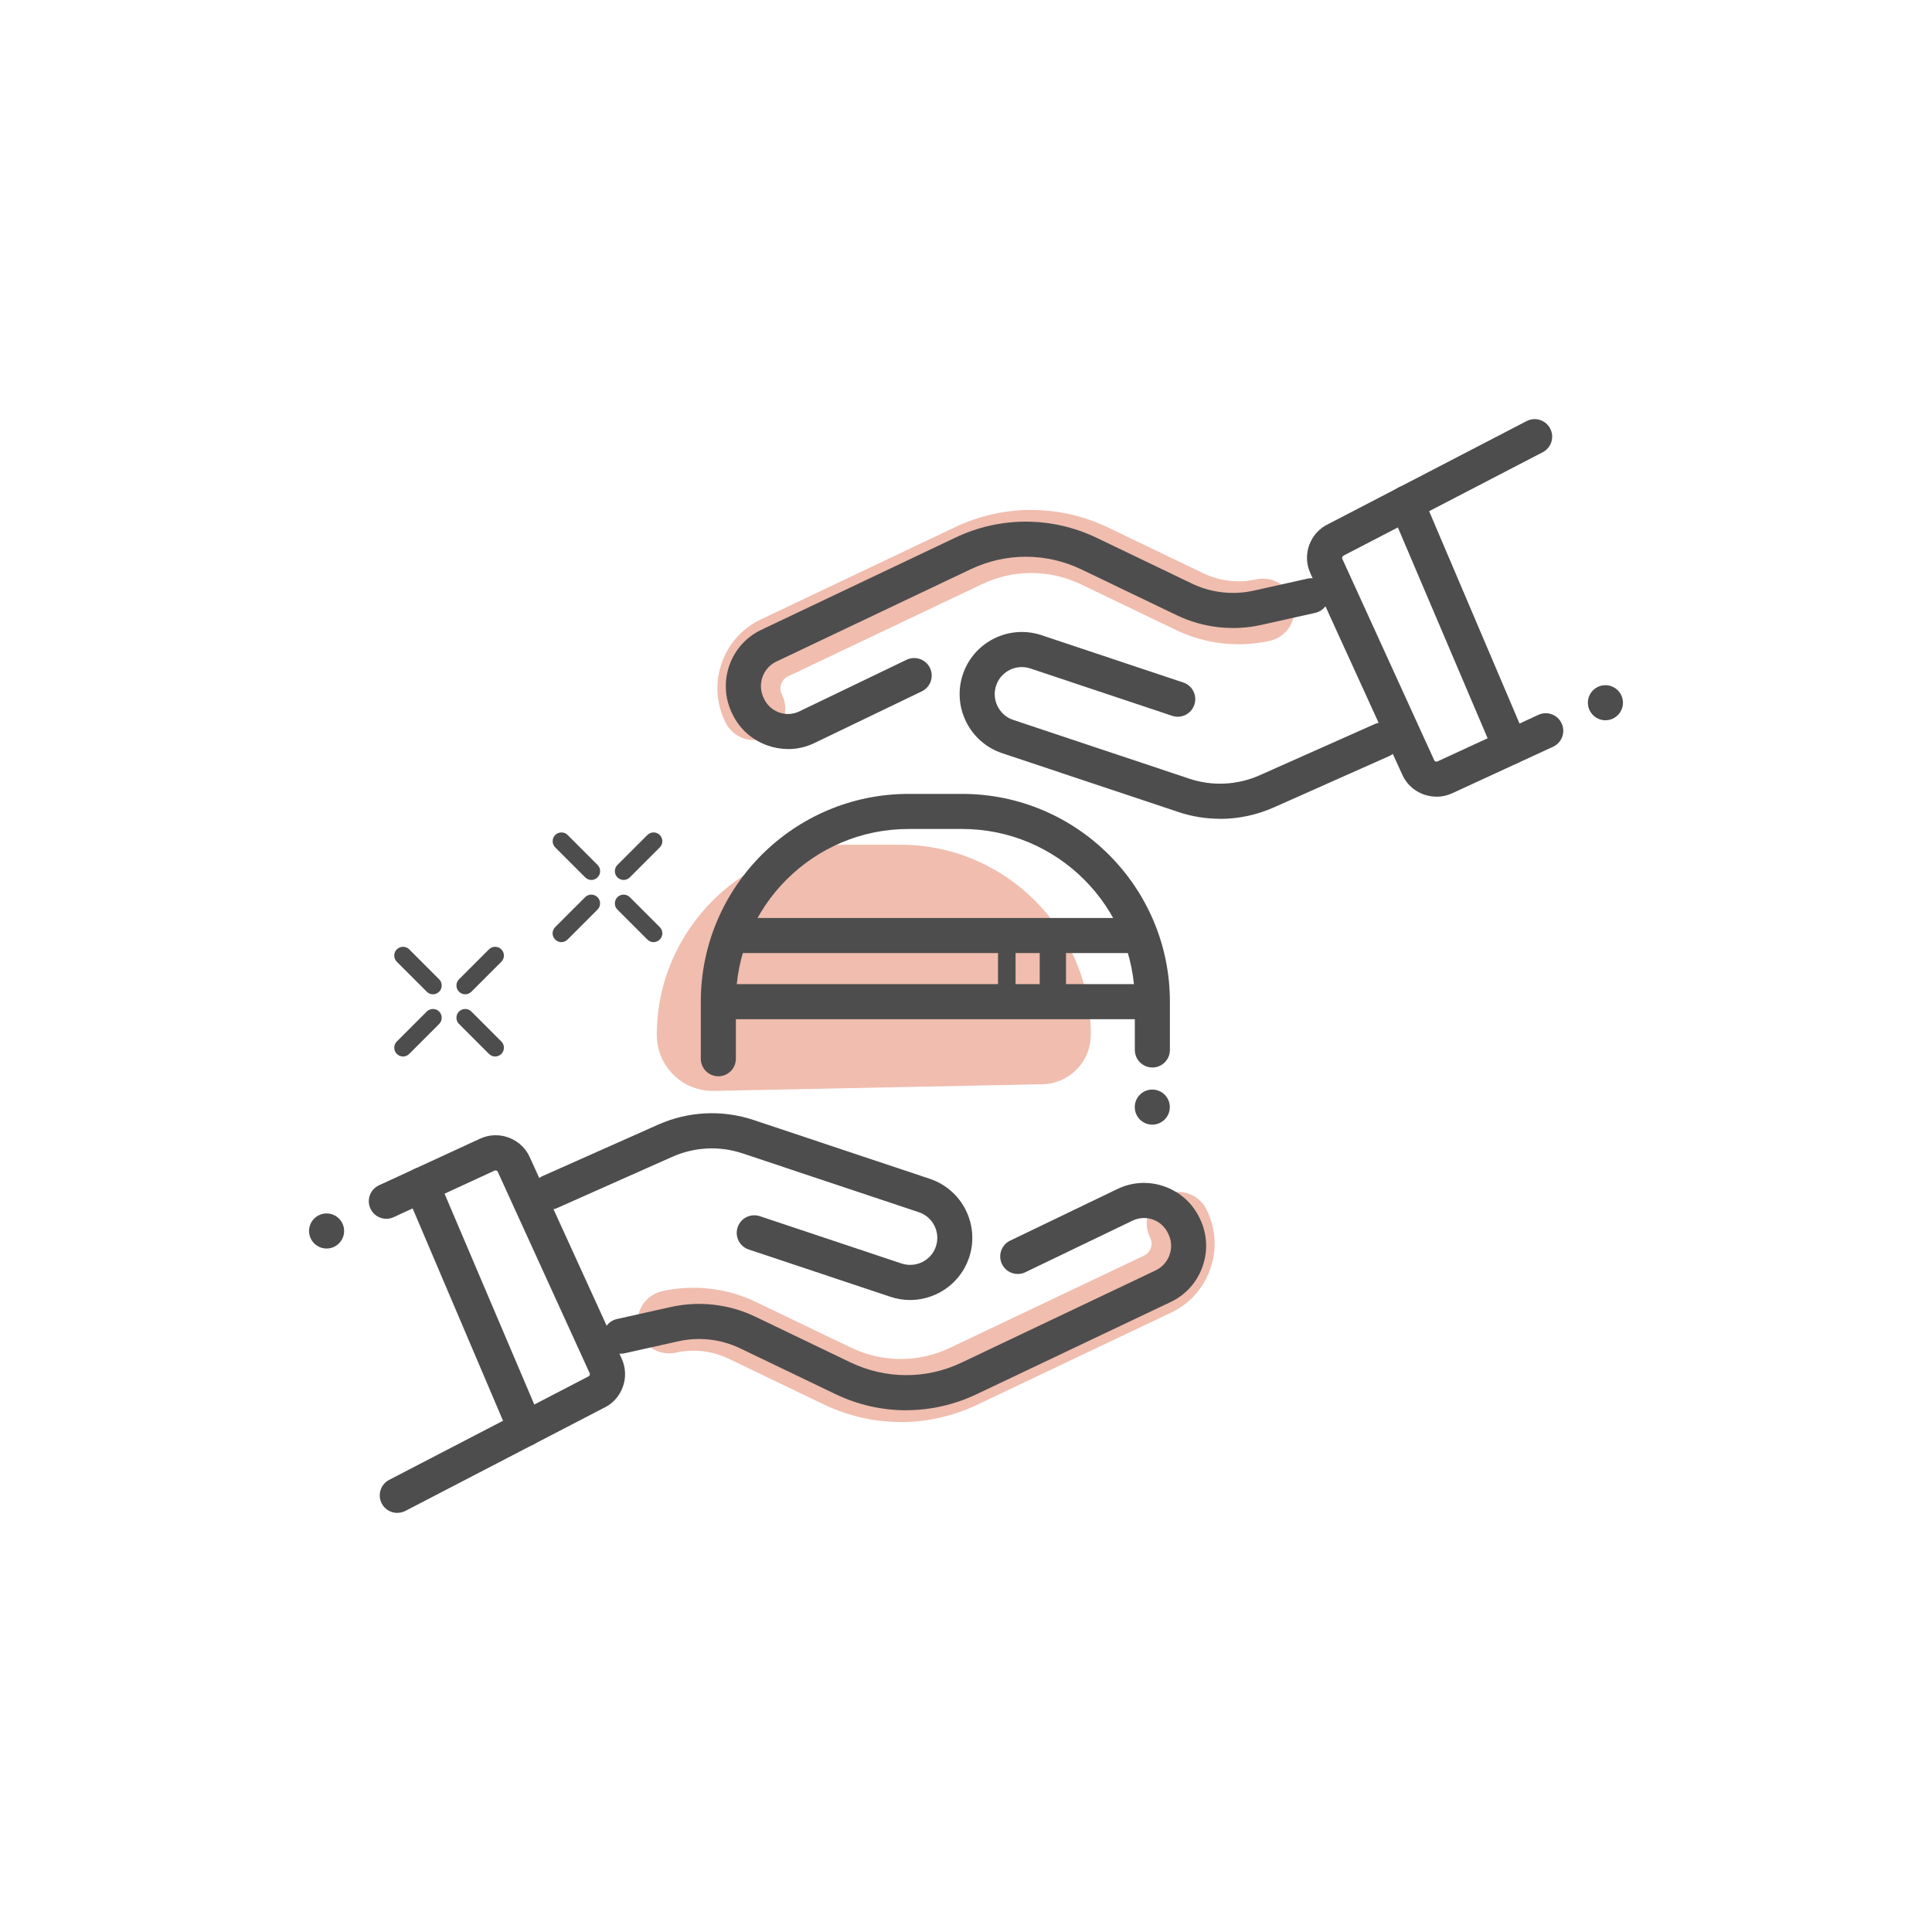 <?xml version="1.0" encoding="UTF-8"?><svg id="_圖層_1" xmlns="http://www.w3.org/2000/svg" viewBox="0 0 260 260"><defs><style>.cls-1{fill:none;}.cls-1,.cls-2,.cls-3{stroke-width:0px;}.cls-4{opacity:.5;}.cls-2{fill:#4d4d4d;}.cls-3{fill:#e17b5e;}</style></defs><circle class="cls-1" cx="130" cy="130" r="130"/><g class="cls-4"><path class="cls-3" d="m121.22,191.37c-3.54,0-7.08-.79-10.38-2.38l-12.8-6.15c-2.19-1.05-4.7-1.34-7.07-.81-2.28.51-4.55-.93-5.06-3.21-.51-2.28.93-4.55,3.21-5.06,4.22-.94,8.69-.43,12.58,1.44l12.8,6.15c4.24,2.04,9.1,2.05,13.35.03l26.12-12.41c.57-.27.81-.75.9-1,.09-.26.21-.79-.07-1.38l-.07-.14c-1-2.12-.1-4.64,2.02-5.64,2.11-1,4.64-.1,5.64,2.02l.07.14c1.17,2.47,1.32,5.25.4,7.84-.92,2.59-2.78,4.66-5.25,5.83l-26.12,12.41c-3.27,1.55-6.78,2.33-10.28,2.33Z"/></g><g class="cls-4"><path class="cls-3" d="m146.8,139.28h0c0-14.08-11.52-25.6-25.6-25.6h-7.21c-14.08,0-25.6,11.52-25.6,25.6h0c0,4.22,3.47,7.61,7.68,7.53l44.22-.9c3.61-.07,6.5-3.02,6.5-6.63Z"/></g><path class="cls-2" d="m122.48,174.95c-.89,0-1.78-.14-2.64-.43l-19.08-6.37c-1.24-.41-1.91-1.75-1.49-2.99.41-1.24,1.75-1.9,2.99-1.49l19.08,6.37c.92.3,1.9.23,2.78-.2.88-.44,1.53-1.19,1.83-2.1.64-1.91-.4-3.98-2.31-4.61l-23.7-7.91c-3.11-1.04-6.46-.87-9.45.45l-15.53,6.91c-1.19.53-2.59,0-3.12-1.2-.53-1.19,0-2.59,1.2-3.12l15.53-6.91c4.07-1.81,8.64-2.03,12.86-.62l23.7,7.91c4.38,1.46,6.75,6.21,5.29,10.59-.71,2.11-2.2,3.83-4.2,4.83-1.19.59-2.46.89-3.74.89Z"/><path class="cls-2" d="m121.96,189.79c-3.26,0-6.53-.73-9.56-2.19l-12.8-6.15c-2.57-1.23-5.51-1.57-8.29-.95l-7.26,1.62c-1.27.28-2.53-.52-2.82-1.79-.28-1.27.52-2.53,1.79-2.82l7.26-1.62c3.81-.85,7.84-.39,11.36,1.3l12.8,6.15c4.75,2.28,10.21,2.3,14.97.03l26.12-12.41c.87-.42,1.53-1.15,1.86-2.07.33-.93.28-1.93-.15-2.81l-.07-.14c-.41-.85-1.12-1.5-2.02-1.82-.9-.32-1.86-.26-2.72.14l-14.44,6.95c-1.17.57-2.59.07-3.15-1.1-.57-1.17-.07-2.59,1.1-3.15l14.44-6.95c1.99-.96,4.24-1.08,6.33-.34,2.09.74,3.77,2.25,4.72,4.24l.07.14c.96,2.02,1.08,4.3.33,6.41-.75,2.11-2.27,3.81-4.29,4.76l-26.12,12.41c-3.01,1.43-6.24,2.15-9.48,2.15Z"/><path class="cls-2" d="m53.47,203.6c-.85,0-1.68-.46-2.1-1.27-.6-1.16-.15-2.58,1.01-3.18l26.72-13.87c.19-.09.24-.17.26-.23.02-.06.04-.15,0-.24l-12.38-27.13c-.04-.09-.12-.13-.17-.15-.06-.02-.14-.04-.24,0l-13.59,6.27c-1.18.55-2.59.03-3.13-1.16-.55-1.18-.03-2.59,1.16-3.13l13.59-6.27c1.22-.56,2.59-.62,3.85-.15,1.27.47,2.27,1.39,2.83,2.61l12.38,27.13c.56,1.21.61,2.58.15,3.84-.47,1.27-1.39,2.27-2.61,2.83l-26.62,13.82c-.35.18-.72.27-1.08.27Z"/><path class="cls-2" d="m96.67,144.84c-1.3,0-2.36-1.06-2.36-2.36v-7.68c0-15.42,12.54-27.96,27.96-27.96h7.21c15.42,0,27.96,12.54,27.96,27.96v6.5c0,1.3-1.06,2.36-2.36,2.36s-2.36-1.06-2.36-2.36v-6.5c0-12.81-10.42-23.24-23.24-23.24h-7.21c-12.81,0-23.24,10.42-23.24,23.24v7.68c0,1.3-1.06,2.36-2.36,2.36Z"/><circle class="cls-2" cx="155.07" cy="148.99" r="2.36"/><circle class="cls-2" cx="43.95" cy="165.66" r="2.36"/><rect class="cls-2" x="98.28" y="123.54" width="55.31" height="4.72"/><rect class="cls-2" x="96.67" y="132.44" width="58.4" height="4.72"/><rect class="cls-2" x="139.92" y="125.84" width="3.54" height="8.96"/><rect class="cls-2" x="134.31" y="125.84" width="2.36" height="8.96"/><path class="cls-2" d="m70.72,194.65c-.92,0-1.79-.54-2.17-1.44l-13.97-32.82c-.51-1.2.05-2.59,1.25-3.1,1.2-.51,2.59.05,3.1,1.25l13.97,32.82c.51,1.2-.05,2.59-1.25,3.1-.3.13-.62.19-.92.19Z"/><g class="cls-4"><path class="cls-3" d="m138.78,68.63c3.54,0,7.08.79,10.38,2.38l12.8,6.15c2.19,1.05,4.7,1.34,7.07.81,2.28-.51,4.55.93,5.06,3.21.51,2.28-.93,4.55-3.21,5.06-4.22.94-8.69.43-12.58-1.44l-12.8-6.15c-4.24-2.04-9.1-2.05-13.35-.03l-26.12,12.41c-.57.27-.81.75-.9,1-.09.26-.21.79.07,1.38l.07.14c1,2.12.1,4.64-2.02,5.64-2.11,1-4.64.1-5.64-2.02l-.07-.14c-1.17-2.47-1.32-5.25-.4-7.84.92-2.59,2.78-4.66,5.25-5.83l26.12-12.41c3.27-1.55,6.78-2.33,10.28-2.33Z"/></g><path class="cls-2" d="m164.2,110.19c-1.9,0-3.8-.3-5.64-.92l-23.7-7.91c-2.11-.71-3.83-2.2-4.83-4.2-1-2-1.16-4.27-.46-6.39,1.46-4.38,6.21-6.75,10.59-5.29l19.08,6.37c1.24.41,1.91,1.75,1.49,2.99s-1.75,1.91-2.99,1.49l-19.08-6.37c-1.91-.64-3.98.4-4.61,2.31-.31.92-.23,1.91.2,2.78.44.87,1.18,1.53,2.1,1.83l23.7,7.91c3.11,1.04,6.46.87,9.45-.45l15.53-6.91c1.19-.53,2.59,0,3.12,1.2.53,1.19,0,2.59-1.2,3.12l-15.53,6.91c-2.3,1.02-4.76,1.54-7.22,1.54Z"/><path class="cls-2" d="m106.04,100.8c-.93,0-1.86-.16-2.76-.48-2.09-.74-3.77-2.24-4.72-4.24l-.07-.14c-1.99-4.18-.21-9.2,3.96-11.18l26.12-12.41c6.06-2.88,13-2.86,19.04.04l12.8,6.15c2.57,1.23,5.51,1.57,8.29.95l7.27-1.62c1.27-.28,2.53.52,2.82,1.79.28,1.27-.52,2.53-1.79,2.82l-7.27,1.62c-3.81.85-7.84.39-11.36-1.3l-12.8-6.15c-4.75-2.29-10.21-2.3-14.97-.03l-26.12,12.41c-1.82.86-2.59,3.06-1.72,4.89l.07.14c.41.85,1.12,1.5,2.02,1.82.9.32,1.86.27,2.71-.14l14.44-6.95c1.17-.56,2.59-.07,3.15,1.1.57,1.17.07,2.59-1.1,3.15l-14.44,6.95c-1.13.55-2.35.82-3.57.82Z"/><path class="cls-2" d="m193.31,107.21c-1.91,0-3.73-1.08-4.58-2.92l-12.38-27.13c-1.16-2.51-.06-5.51,2.47-6.67l26.62-13.82c1.16-.6,2.58-.15,3.18,1.01.6,1.16.15,2.58-1.01,3.18l-26.72,13.87c-.25.12-.32.31-.25.47l12.38,27.13c.07.14.27.22.42.14l13.59-6.27c1.19-.55,2.59-.03,3.13,1.16.55,1.18.03,2.59-1.15,3.13l-13.59,6.27c-.68.31-1.4.46-2.1.46Z"/><circle class="cls-2" cx="216.05" cy="94.57" r="2.36"/><path class="cls-2" d="m203.26,102.89c-.92,0-1.79-.54-2.17-1.44l-13.97-32.82c-.51-1.2.05-2.59,1.25-3.1,1.2-.51,2.59.05,3.1,1.25l13.97,32.82c.51,1.2-.05,2.59-1.25,3.1-.3.13-.62.19-.92.19Z"/><path class="cls-2" d="m83.92,118.42c-.3,0-.6-.12-.83-.35-.46-.46-.46-1.21,0-1.67l4.03-4.03c.46-.46,1.21-.46,1.67,0s.46,1.21,0,1.67l-4.03,4.03c-.23.23-.53.35-.83.35Z"/><path class="cls-2" d="m75.54,126.79c-.3,0-.6-.12-.83-.35-.46-.46-.46-1.21,0-1.67l4.03-4.03c.46-.46,1.21-.46,1.67,0s.46,1.21,0,1.67l-4.03,4.03c-.23.23-.53.35-.83.35Z"/><path class="cls-2" d="m87.95,126.79c-.3,0-.6-.12-.83-.35l-4.03-4.03c-.46-.46-.46-1.21,0-1.67s1.21-.46,1.67,0l4.03,4.03c.46.46.46,1.21,0,1.67-.23.23-.53.35-.83.35Z"/><path class="cls-2" d="m79.58,118.42c-.3,0-.6-.12-.83-.35l-4.03-4.03c-.46-.46-.46-1.21,0-1.67s1.21-.46,1.67,0l4.03,4.03c.46.46.46,1.21,0,1.67-.23.23-.53.35-.83.35Z"/><path class="cls-2" d="m62.6,133.81c-.3,0-.6-.12-.83-.35-.46-.46-.46-1.21,0-1.67l4.03-4.03c.46-.46,1.21-.46,1.67,0s.46,1.21,0,1.67l-4.03,4.03c-.23.23-.53.35-.83.35Z"/><path class="cls-2" d="m54.23,142.18c-.3,0-.6-.12-.83-.35-.46-.46-.46-1.21,0-1.67l4.03-4.03c.46-.46,1.21-.46,1.67,0s.46,1.21,0,1.67l-4.03,4.03c-.23.23-.53.35-.83.35Z"/><path class="cls-2" d="m66.63,142.18c-.3,0-.6-.12-.83-.35l-4.03-4.03c-.46-.46-.46-1.21,0-1.67s1.21-.46,1.67,0l4.03,4.03c.46.46.46,1.21,0,1.67-.23.23-.53.35-.83.35Z"/><path class="cls-2" d="m58.26,133.81c-.3,0-.6-.12-.83-.35l-4.03-4.03c-.46-.46-.46-1.21,0-1.67s1.21-.46,1.67,0l4.03,4.03c.46.46.46,1.21,0,1.67-.23.23-.53.35-.83.35Z"/></svg>
